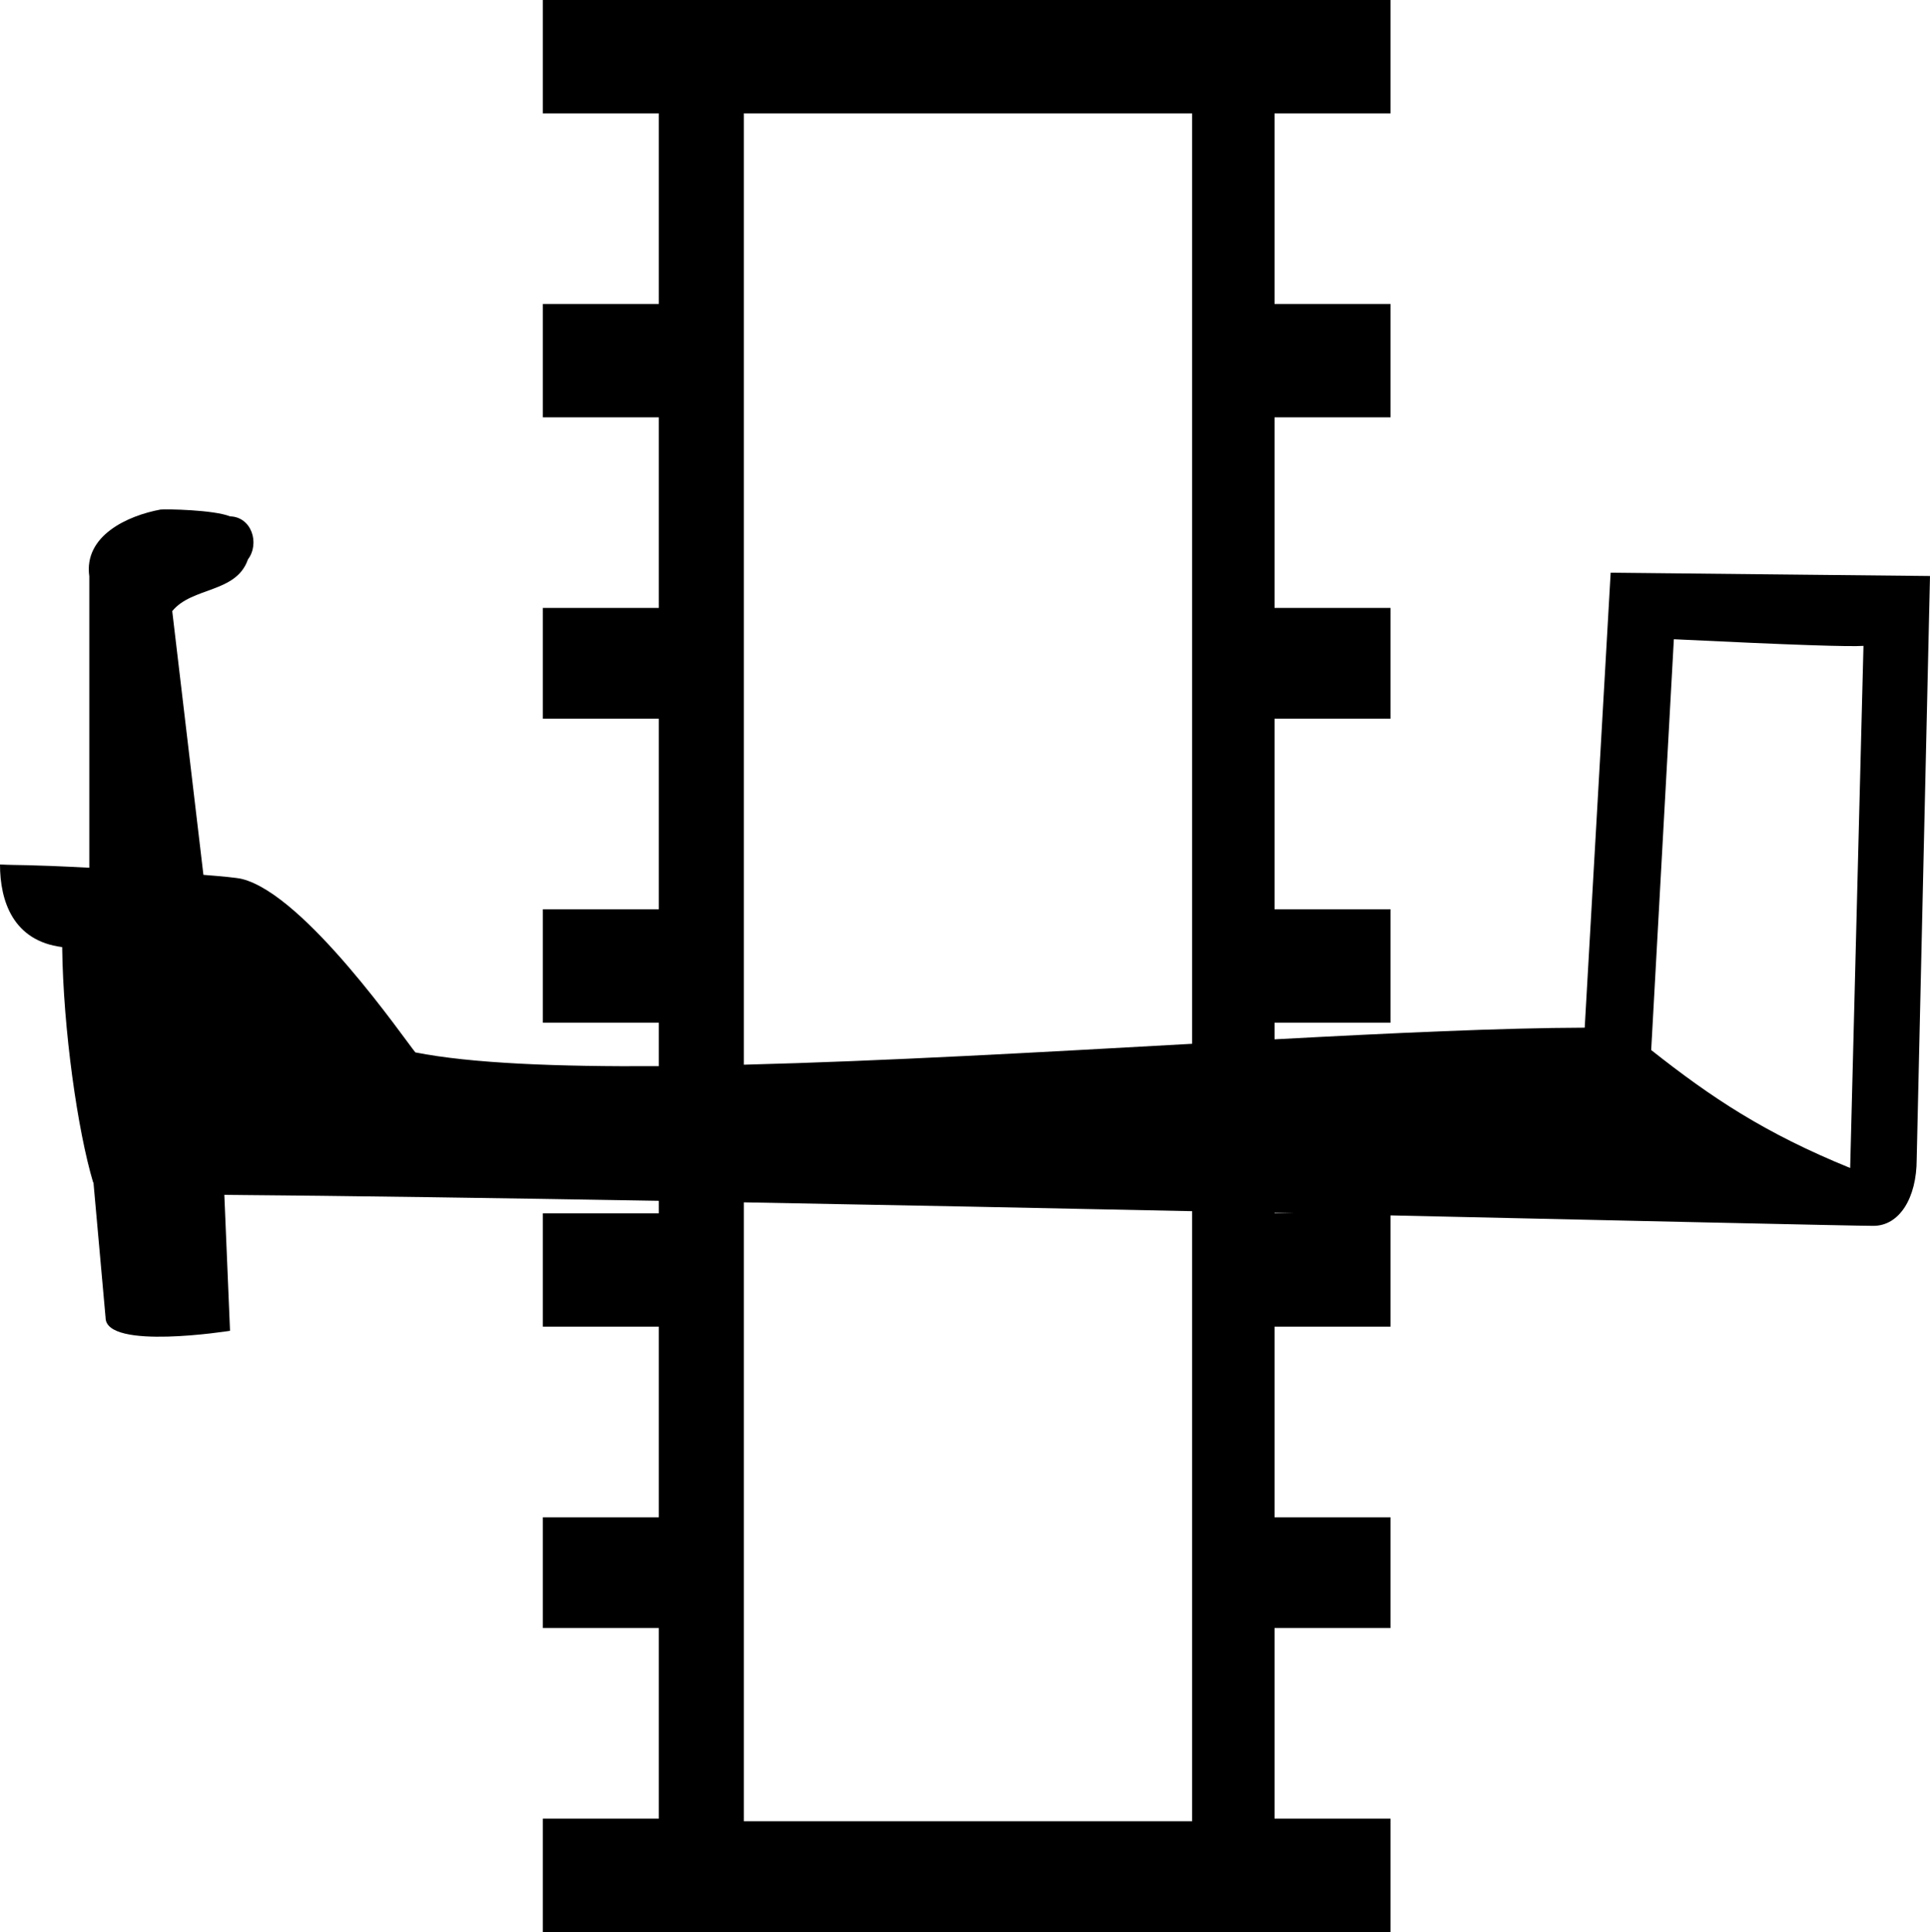 <?xml version="1.0" encoding="UTF-8" standalone="no"?>
<svg
   width="1795.565"
   height="1797.745"
   version="1.1"
   id="svg1"
   sodipodi:docname="US9O354VARA.svg"
   inkscape:version="1.3 (0e150ed6c4, 2023-07-21)"
   xmlns:inkscape="http://www.inkscape.org/namespaces/inkscape"
   xmlns:sodipodi="http://sodipodi.sourceforge.net/DTD/sodipodi-0.dtd"
   xmlns="http://www.w3.org/2000/svg"
   xmlns:svg="http://www.w3.org/2000/svg">
  <defs
     id="defs1" />
  <sodipodi:namedview
     id="namedview1"
     pagecolor="#ffffff"
     bordercolor="#000000"
     borderopacity="0.25"
     inkscape:showpageshadow="2"
     inkscape:pageopacity="0.0"
     inkscape:pagecheckerboard="0"
     inkscape:deskcolor="#d1d1d1"
     inkscape:zoom="0.22507243"
     inkscape:cx="848.61572"
     inkscape:cy="899.71038"
     inkscape:window-width="1920"
     inkscape:window-height="1137"
     inkscape:window-x="-8"
     inkscape:window-y="-8"
     inkscape:window-maximized="1"
     inkscape:current-layer="svg1" />
  <path
     id="path1"
     style="fill:#000000;stroke:none;stroke-width:100"
     d="M 505.043 0 L 505.043 105.467 L 612.908 105.467 L 612.908 282.846 L 505.043 282.846 L 505.043 388.312 L 612.908 388.312 L 612.908 565.689 L 505.043 565.689 L 505.043 668.762 L 612.908 668.762 L 612.908 846.139 L 505.043 846.139 L 505.043 951.605 L 612.908 951.605 L 612.908 992.043 C 518.132 992.698 437.972 989.468 386.426 979.256 C 376.819 967.727 284.03 832.501 225.021 817.852 C 220.381 816.699 206.524 815.407 189.24 814.045 C 179.613 732.247 169.908 650.45 160.24 568.656 C 178.749 545.898 219.776 552.092 230.664 520.541 C 241.82 505.759 234.244 481.026 214.041 480.475 C 198.688 474.353 154.805 473.602 149.393 474.133 C 118.655 479.799 77.734 498.511 83.08 536.289 L 83.08 807.439 C 22.849 804.269 18.379 805.319 0 804.4 C 0 838.503 12.244 875.534 57.842 881.275 C 58.802 958.133 72.257 1052.251 86.668 1100.287 C 86.754 1100.222 86.844 1100.178 86.93 1100.113 L 98.215 1226.043 C 98.215 1256.755 213.998 1238.291 213.998 1238.291 L 208.705 1111.836 C 322.382 1112.721 463.87 1114.8 612.908 1117.363 L 612.908 1128.984 L 505.043 1128.984 L 505.043 1234.451 L 612.908 1234.451 L 612.908 1411.828 L 505.043 1411.828 L 505.043 1514.898 L 612.908 1514.898 L 612.908 1692.277 L 505.043 1692.277 L 505.043 1797.744 L 1293.654 1797.744 L 1293.654 1692.277 L 1185.789 1692.277 L 1185.789 1514.898 L 1293.654 1514.898 L 1293.654 1411.828 L 1185.789 1411.828 L 1185.789 1234.451 L 1293.654 1234.451 L 1293.654 1130.939 C 1500.957 1135.528 1725.391 1140.66 1742.9 1140.66 C 1767.062 1140.66 1783.186 1114.748 1783.186 1078.723 L 1795.564 535.982 L 1498.475 532.92 L 1474.33 956.248 C 1397.419 956.47 1295.649 961.208 1185.789 967.1 L 1185.789 951.605 L 1293.654 951.605 L 1293.654 846.139 L 1185.789 846.139 L 1185.789 668.762 L 1293.654 668.762 L 1293.654 565.689 L 1185.789 565.689 L 1185.789 388.312 L 1293.654 388.312 L 1293.654 282.846 L 1185.789 282.846 L 1185.789 105.467 L 1293.654 105.467 L 1293.654 0 L 505.043 0 z M 692.01 105.467 L 1109.086 105.467 L 1109.086 971.244 C 968.85 979.03 822.454 987.395 692.01 990.703 L 692.01 105.467 z M 1557.264 594.814 C 1669.444 600.282 1721.06 601.867 1733.672 600.982 L 1721.293 1086.814 C 1641.435 1054.28 1592.216 1021.311 1536.18 977.068 L 1557.264 594.814 z M 692.01 1118.787 C 831.202 1121.306 973.947 1124.157 1109.086 1127.012 L 1109.086 1694.674 L 692.01 1694.674 L 692.01 1118.787 z M 1185.789 1128.605 C 1194.744 1128.799 1194.43 1128.793 1203.264 1128.984 L 1185.789 1128.984 L 1185.789 1128.605 z " />
</svg>
